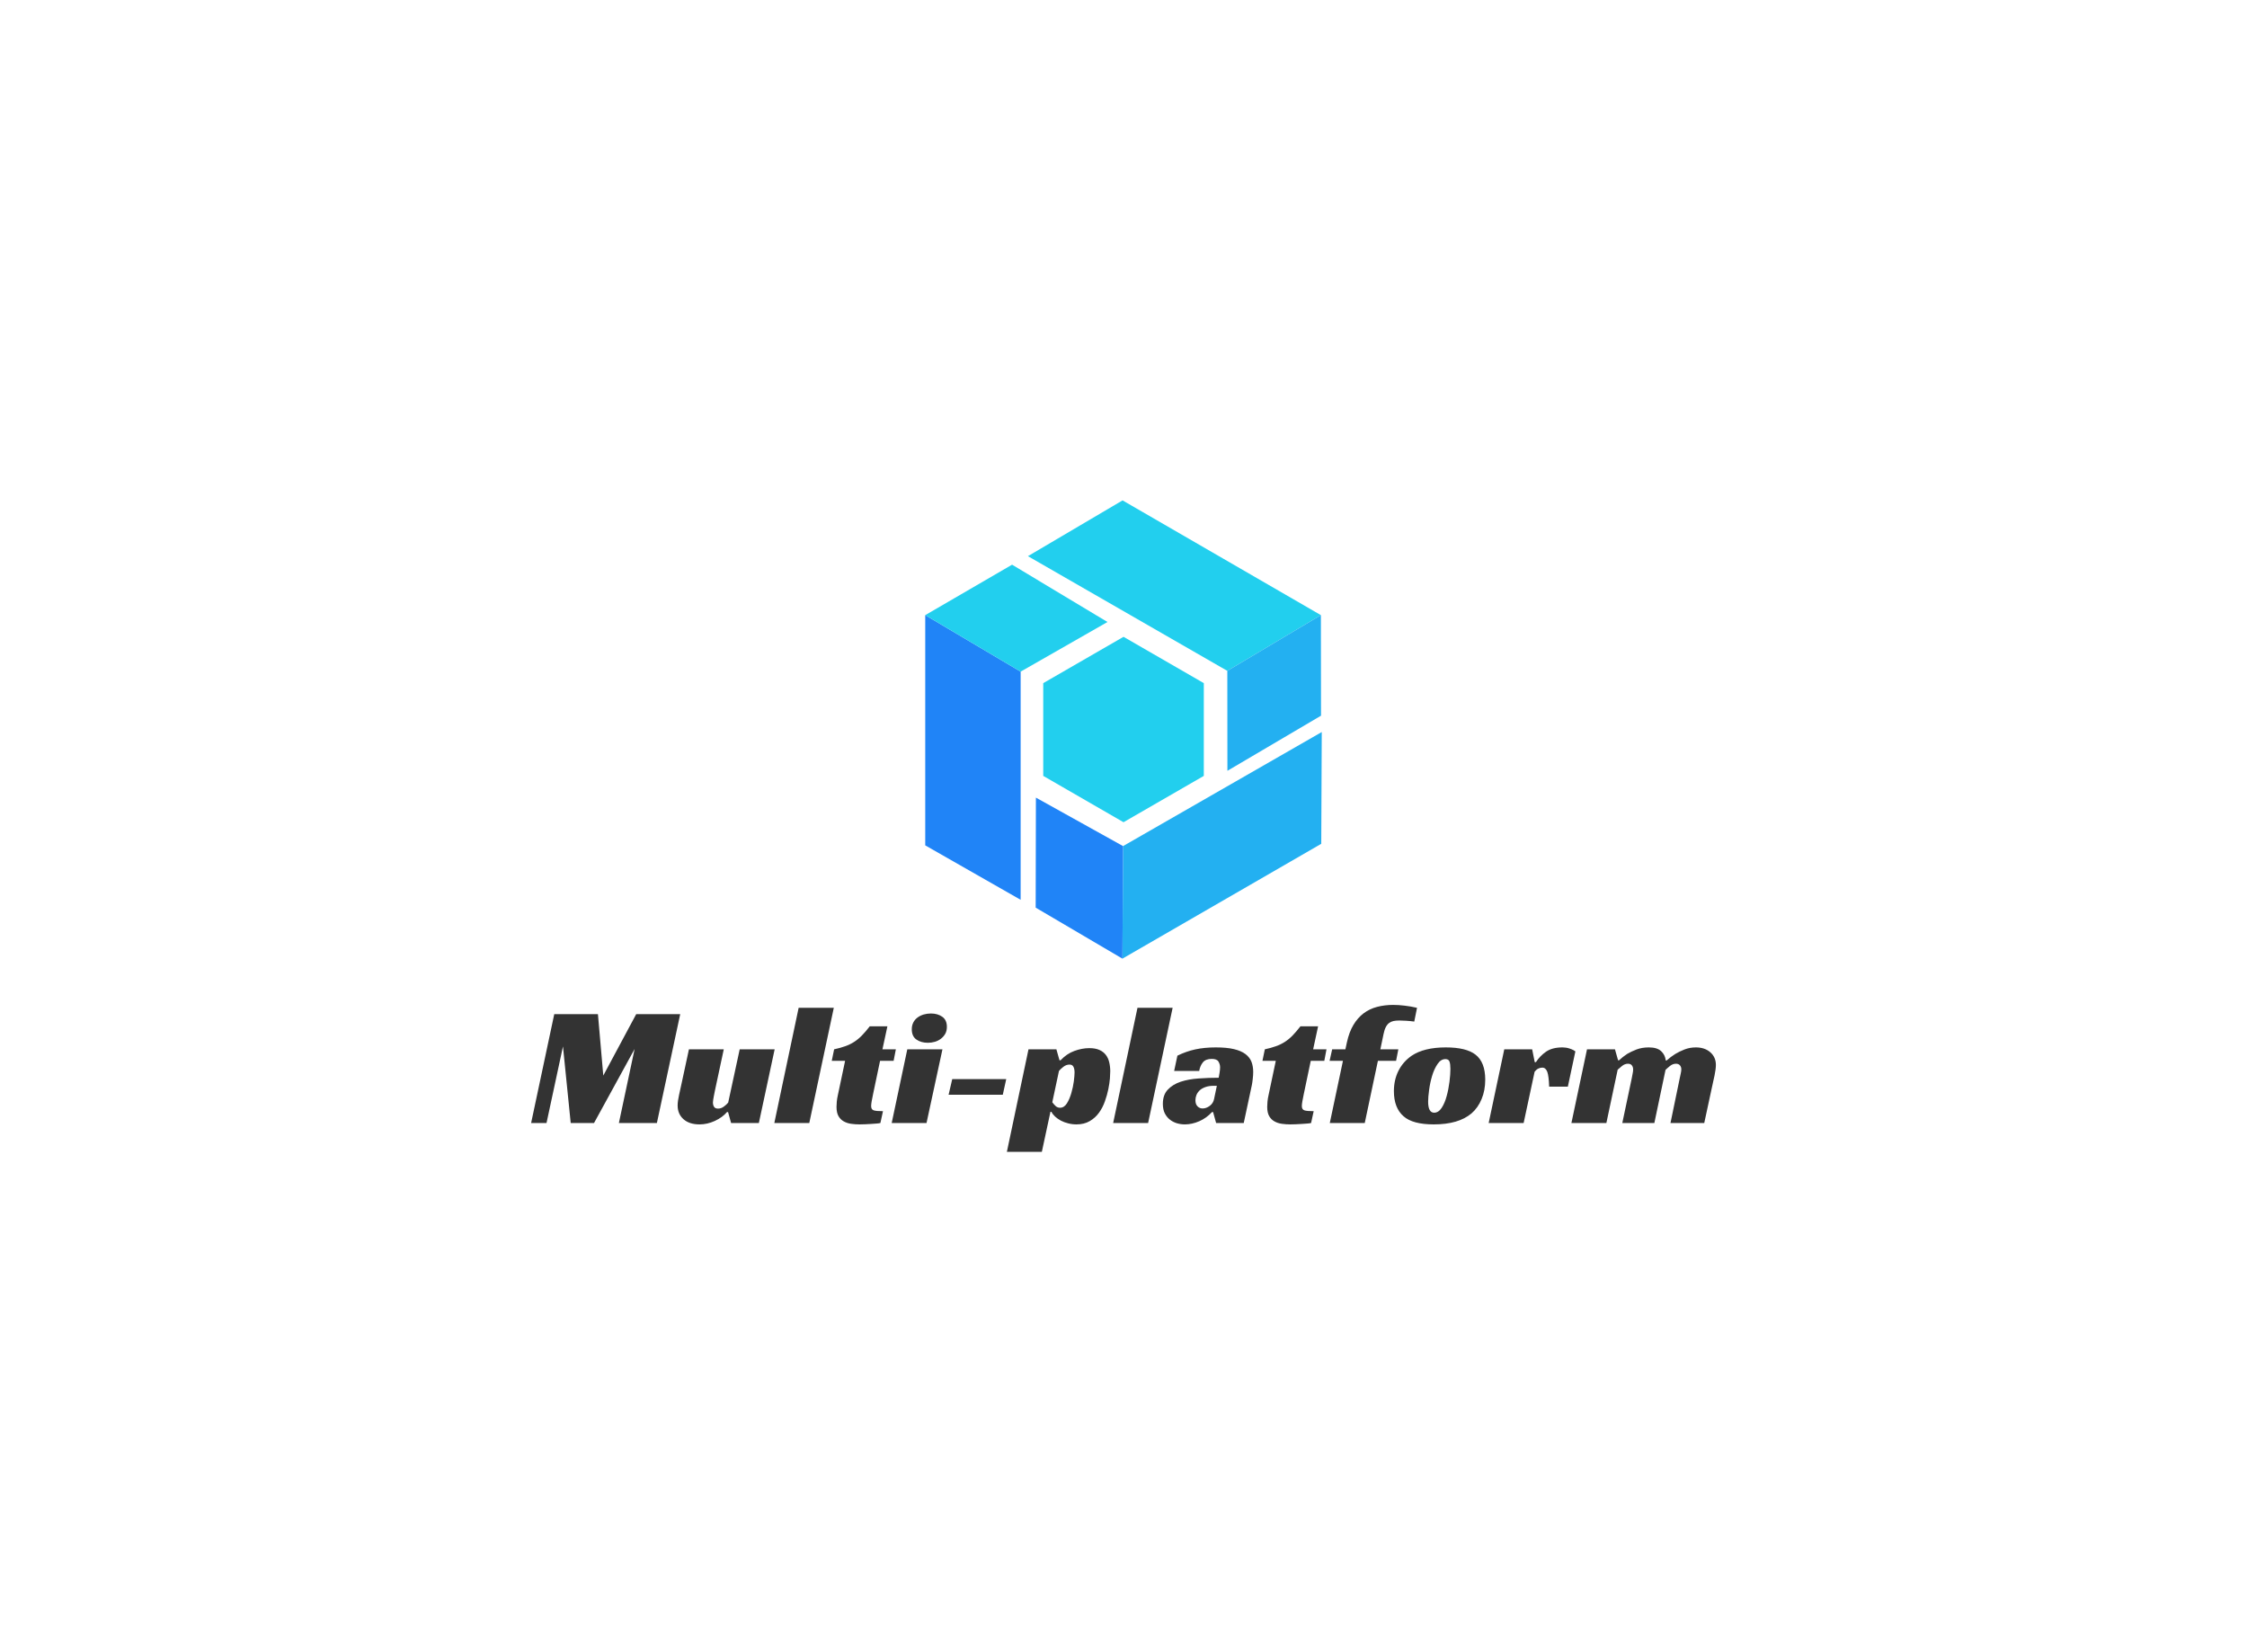 <svg data-v-0dd9719b="" version="1.0" xmlns="http://www.w3.org/2000/svg" xmlns:xlink="http://www.w3.org/1999/xlink" width="100%" height="100%" viewBox="0 0 340 250" preserveAspectRatio="xMidYMid meet" color-interpolation-filters="sRGB" style="margin: auto;">   <g data-v-0dd9719b="" fill="#333" class="icon-text-wrapper icon-svg-group iconsvg" transform="translate(80.365,75.715)"><g class="iconsvg-imagesvg" transform="translate(59.635,0)"><g><rect fill="#333" fill-opacity="0" stroke-width="2" x="0" y="0" width="60" height="69.34" class="image-rect"></rect> <svg x="0" y="0" width="60" height="69.34" filtersec="colorsb4291690039" class="image-svg-svg primary" style="overflow: visible;"><svg xmlns="http://www.w3.org/2000/svg" viewBox="0 0 86.53 100"><path fill="#2084f7" d="M20.82 87.16L0 75.28V25.04l20.82 12.33v49.79z"></path><path fill="#22cfee" d="M18.95 14.03L0 25.04l20.82 12.33 18.95-10.83-20.82-12.51z"></path><path fill="#23b0f1" d="M86.53 50.55l-.11 24.39L43.03 100l.14-24.56 43.36-24.89z"></path><path fill="#2084f7" d="M24.1 88.87L43.03 100l.14-24.56-19.02-10.58-.05 24.01z"></path><path fill="#22cfee" d="M22.41 12.17L43.06 0l43.28 25.04L65.92 37.2 22.41 12.17z"></path><path fill="#23b0f1" d="M86.37 46.98l-.03-21.94L65.92 37.2l.02 21.81 20.43-12.03z"></path><path fill="#22cfee" d="M60.79 60.12L43.27 70.23 25.75 60.12V39.88l17.52-10.11 17.52 10.11v20.24z"></path></svg></svg> <!----></g></g> <g transform="translate(0,76.34)"><g data-gra="path-name" fill-rule="" class="tp-name iconsvg-namesvg"><g transform="scale(1)"><g><path d="M22.56-16.47L19.03 0 13.28 0 15.66-11.2 9.52 0 5.99 0 4.82-11.59 2.33 0 0 0 3.5-16.47 10.11-16.47 10.92-7.18 15.9-16.47 22.56-16.47ZM29.82-3.09L31.56-11.15 36.85-11.15 34.46 0 30.26 0 29.8-1.66 29.64-1.66Q28.97-0.86 27.81-0.32 26.66 0.21 25.49 0.21L25.49 0.21Q23.94 0.21 23.05-0.58 22.17-1.37 22.17-2.65L22.17-2.65Q22.17-3.29 22.39-4.27 22.61-5.24 22.79-6.09L22.79-6.09 23.88-11.15 29.15-11.15 27.85-5.08Q27.8-4.88 27.75-4.59 27.7-4.3 27.64-4.03 27.59-3.76 27.55-3.51 27.51-3.27 27.51-3.11L27.51-3.11Q27.51-2.72 27.68-2.45 27.85-2.18 28.29-2.18L28.29-2.18Q28.76-2.18 29.17-2.49 29.59-2.8 29.82-3.09L29.82-3.09ZM45.8-17.43L42.09 0 36.8 0 40.48-17.43 45.8-17.43ZM45.49-9.41L45.85-11.15Q46.81-11.36 47.53-11.62 48.26-11.88 48.87-12.27 49.48-12.66 50.04-13.23 50.6-13.8 51.24-14.63L51.24-14.63 53.91-14.63 53.16-11.15 55.19-11.15 54.85-9.41 52.8-9.41 51.74-4.36Q51.61-3.76 51.53-3.29 51.45-2.83 51.45-2.57L51.45-2.57Q51.45-2.05 51.83-1.92 52.2-1.79 53.24-1.79L53.24-1.79 52.85 0Q52.67 0.05 52.29 0.08 51.92 0.1 51.46 0.14 51.01 0.18 50.53 0.19 50.05 0.21 49.69 0.21L49.69 0.21Q49.04 0.21 48.42 0.12 47.79 0.03 47.3-0.25 46.81-0.52 46.51-1.04 46.21-1.56 46.21-2.44L46.21-2.44Q46.21-2.75 46.25-3.22 46.29-3.68 46.42-4.25L46.42-4.25 47.51-9.41 45.49-9.41ZM62.24-11.15L59.83 0 54.56 0 56.92-11.15 62.24-11.15ZM62.91-14.55L62.91-14.55Q62.91-13.95 62.67-13.51 62.42-13.07 62.02-12.76 61.62-12.45 61.1-12.29 60.58-12.14 60.03-12.14L60.03-12.14Q59-12.14 58.3-12.63 57.6-13.12 57.6-14.19L57.6-14.19Q57.6-14.76 57.83-15.21 58.06-15.66 58.47-15.96 58.87-16.26 59.4-16.42 59.93-16.57 60.5-16.57L60.5-16.57Q61.51-16.57 62.21-16.08 62.91-15.59 62.91-14.55ZM63.17-4.28L63.72-6.64 71.89-6.64 71.37-4.28 63.17-4.28ZM78.58-1.69L77.28 4.36 71.99 4.36 75.26-11.15 79.48-11.15 79.95-9.49 80.11-9.49Q81.04-10.48 82.19-10.9 83.35-11.33 84.46-11.33L84.46-11.33Q85.37-11.33 85.98-11.06 86.59-10.79 86.95-10.32 87.32-9.85 87.47-9.21 87.63-8.56 87.63-7.83L87.63-7.83Q87.63-7.47 87.58-6.74 87.52-6.02 87.34-5.12 87.16-4.23 86.82-3.28 86.49-2.33 85.93-1.56 85.37-0.78 84.53-0.29 83.69 0.21 82.52 0.21L82.52 0.21Q81.87 0.21 81.26 0.05 80.65-0.1 80.16-0.36 79.67-0.62 79.29-0.97 78.91-1.32 78.73-1.69L78.73-1.69 78.58-1.69ZM80.03-2.31L80.03-2.31Q80.65-2.31 81.07-2.97 81.48-3.63 81.74-4.53 82-5.42 82.12-6.31 82.23-7.21 82.23-7.65L82.23-7.65Q82.23-8.17 82.06-8.51 81.9-8.84 81.46-8.84L81.46-8.84Q80.96-8.84 80.52-8.49 80.08-8.14 79.87-7.88L79.87-7.88 78.86-3.14Q79.07-2.85 79.35-2.58 79.64-2.31 80.03-2.31ZM97.07-17.43L93.36 0 88.07 0 91.75-17.43 97.07-17.43ZM97.3-7.88L97.79-10.19Q99.12-10.84 100.5-11.14 101.89-11.44 103.6-11.44L103.6-11.44Q105.26-11.44 106.35-11.18 107.44-10.92 108.09-10.43 108.74-9.93 109-9.26 109.26-8.58 109.26-7.73L109.26-7.73Q109.26-7.24 109.19-6.66 109.13-6.09 109.05-5.71L109.05-5.71 107.83 0 103.65 0 103.19-1.66 103.03-1.66Q102.2-0.75 101.1-0.27 100 0.21 98.91 0.21L98.91 0.21Q98.29 0.21 97.69 0.03 97.09-0.16 96.63-0.53 96.16-0.91 95.87-1.49 95.59-2.07 95.59-2.9L95.59-2.9Q95.59-4.25 96.33-5.04 97.07-5.83 98.27-6.24 99.48-6.64 101-6.74 102.51-6.85 104.04-6.85L104.04-6.85Q104.09-7.11 104.17-7.59 104.25-8.07 104.25-8.43L104.25-8.43Q104.25-8.89 104-9.3 103.76-9.7 102.98-9.7L102.98-9.7Q102.07-9.7 101.64-9.17 101.22-8.64 101.09-7.88L101.09-7.88 97.3-7.88ZM103.34-3.63L103.76-5.63 103.29-5.63Q102.54-5.63 102.01-5.43 101.48-5.24 101.15-4.93 100.83-4.62 100.67-4.23 100.52-3.84 100.52-3.45L100.52-3.45Q100.52-2.83 100.84-2.52 101.16-2.2 101.6-2.2L101.6-2.2Q102.15-2.2 102.68-2.59 103.21-2.98 103.34-3.63L103.34-3.63ZM110.66-9.41L111.02-11.15Q111.98-11.36 112.7-11.62 113.43-11.88 114.04-12.27 114.65-12.66 115.21-13.23 115.76-13.8 116.41-14.63L116.41-14.63 119.08-14.63 118.33-11.15 120.35-11.15 120.02-9.41 117.97-9.41 116.91-4.36Q116.78-3.76 116.7-3.29 116.62-2.83 116.62-2.57L116.62-2.57Q116.62-2.05 117-1.92 117.37-1.79 118.41-1.79L118.41-1.79 118.02 0Q117.84 0.05 117.46 0.08 117.09 0.1 116.63 0.14 116.18 0.18 115.7 0.19 115.22 0.21 114.86 0.21L114.86 0.21Q114.21 0.21 113.59 0.12 112.96 0.03 112.47-0.25 111.98-0.52 111.68-1.04 111.38-1.56 111.38-2.44L111.38-2.44Q111.38-2.75 111.42-3.22 111.46-3.68 111.59-4.25L111.59-4.25 112.68-9.41 110.66-9.41ZM120.82-9.41L121.21-11.15 123.21-11.15 123.44-12.21Q123.78-13.77 124.43-14.85 125.07-15.92 125.97-16.6 126.86-17.27 128-17.57 129.15-17.87 130.44-17.87L130.44-17.87Q131.25-17.87 132.15-17.76 133.06-17.66 134.05-17.43L134.05-17.43 133.63-15.35Q133.06-15.43 132.41-15.47 131.76-15.51 131.38-15.51L131.38-15.51Q130.86-15.51 130.48-15.43 130.11-15.35 129.82-15.13 129.53-14.91 129.33-14.52 129.12-14.13 128.99-13.49L128.99-13.49 128.5-11.15 131.22-11.15 130.88-9.41 128.13-9.41 126.14 0 120.85 0 122.84-9.41 120.82-9.41ZM138.4-11.44L138.4-11.44Q141.49-11.44 142.89-10.35L142.89-10.35Q144.37-9.21 144.37-6.56L144.37-6.56Q144.37-4.93 143.82-3.62 143.28-2.31 142.29-1.45L142.29-1.45Q140.32 0.21 136.59 0.21L136.59 0.21Q133.4 0.21 132.02-1.01L132.02-1.01Q130.55-2.28 130.55-4.82L130.55-4.82Q130.55-6.51 131.23-7.88 131.92-9.26 133.22-10.17L133.22-10.17Q135.11-11.44 138.4-11.44ZM136.64-1.56L136.64-1.56Q137.29-1.56 137.77-2.28 138.25-3.01 138.53-4.06 138.82-5.11 138.96-6.24 139.1-7.36 139.1-8.19L139.1-8.19Q139.1-8.92 138.96-9.3 138.82-9.67 138.35-9.67L138.35-9.67Q137.65-9.67 137.15-8.92 136.64-8.17 136.33-7.13 136.02-6.09 135.88-5.01 135.73-3.92 135.73-3.24L135.73-3.24Q135.73-1.56 136.64-1.56ZM144.89 0L147.25-11.15 151.47-11.15 151.86-9.21 152.04-9.21Q152.64-10.14 153.57-10.79 154.51-11.44 156.04-11.44L156.04-11.44Q156.14-11.44 156.36-11.42 156.58-11.41 156.85-11.35 157.13-11.28 157.43-11.16 157.72-11.05 158.01-10.84L158.01-10.84 156.87-5.5 154.04-5.5Q153.99-7.11 153.76-7.74 153.52-8.38 153-8.38L153-8.38Q152.74-8.38 152.45-8.26 152.15-8.14 151.84-7.75L151.84-7.75 150.18 0 144.89 0ZM164.47-9.49L164.62-9.49Q165.17-10.01 165.84-10.45L165.84-10.45Q166.44-10.81 167.27-11.13 168.1-11.44 169.13-11.44L169.13-11.44Q170.38-11.44 170.99-10.87 171.6-10.3 171.68-9.47L171.68-9.47 171.83-9.47Q172.43-10.01 173.13-10.45L173.13-10.45Q173.72-10.81 174.53-11.13 175.33-11.44 176.24-11.44L176.24-11.44Q177.59-11.44 178.43-10.7 179.27-9.96 179.27-8.79L179.27-8.79Q179.27-8.19 179.07-7.21 178.86-6.22 178.6-5.06L178.6-5.06 177.51 0 172.4 0 173.8-6.77Q173.88-7.16 173.96-7.52 174.04-7.88 174.04-8.12L174.04-8.12Q174.04-8.48 173.83-8.73 173.62-8.97 173.23-8.97L173.23-8.97Q172.74-8.97 172.31-8.62 171.88-8.27 171.65-8.04L171.65-8.04 169.96 0 165.11 0 166.54-6.77Q166.59-7.11 166.67-7.46 166.75-7.81 166.75-8.09L166.75-8.09Q166.75-8.48 166.55-8.73 166.36-8.97 165.97-8.97L165.97-8.97Q165.5-8.97 165.08-8.64 164.65-8.3 164.41-8.07L164.41-8.07 162.7 0 157.41 0 159.77-11.15 164-11.15 164.47-9.49Z" transform="translate(0, 17.87)"></path></g> <!----> <!----> <!----> <!----> <!----> <!----> <!----></g></g> <!----></g></g><defs v-gra="od"></defs></svg>